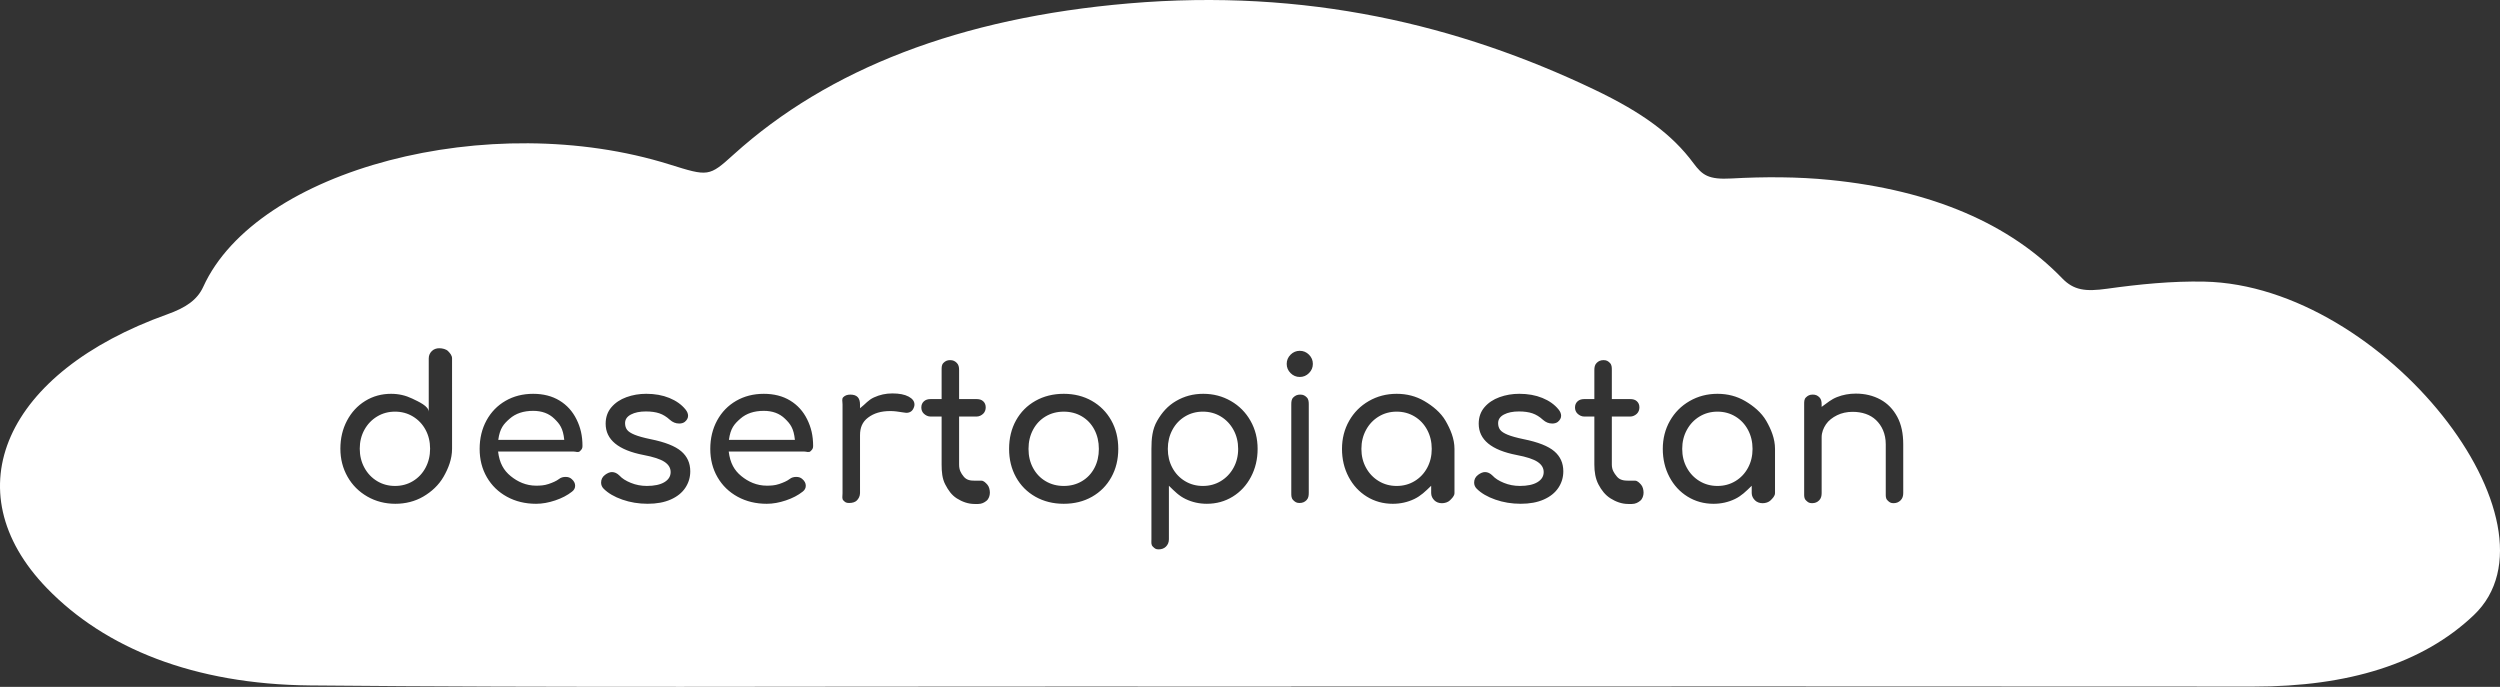 <?xml version="1.0" encoding="utf-8"?>
<!-- Generator: Adobe Illustrator 16.0.4, SVG Export Plug-In . SVG Version: 6.00 Build 0)  -->
<!DOCTYPE svg PUBLIC "-//W3C//DTD SVG 1.1//EN" "http://www.w3.org/Graphics/SVG/1.1/DTD/svg11.dtd">
<svg version="1.1" id="Layer_1" xmlns="http://www.w3.org/2000/svg" xmlns:xlink="http://www.w3.org/1999/xlink" x="0px" y="0px"
	 width="428.962px" height="117.851px" viewBox="0 0 428.962 117.851" enable-background="new 0 0 428.962 117.851"
	 xml:space="preserve">
<rect x="0" y="0" width="428.962" height="117.851" fill="#333333" stroke="none"/>
<path fill="#FFFFFF" d="M187.782,73.726c0.51,0.976,0.765,2.074,0.765,3.299c0,1.224-0.255,2.317-0.765,3.281
	c-0.51,0.963-1.225,1.717-2.143,2.26c-0.918,0.545-1.955,0.816-3.11,0.816c-1.156,0-2.193-0.271-3.111-0.816
	c-0.918-0.543-1.638-1.297-2.158-2.26c-0.522-0.964-0.783-2.058-0.783-3.281c0-1.225,0.261-2.323,0.783-3.299
	c0.521-0.974,1.24-1.733,2.158-2.277s1.955-0.816,3.111-0.816c1.155,0,2.192,0.272,3.11,0.816S187.272,72.752,187.782,73.726z
	 M209.474,71.466c-0.918-0.556-1.943-0.834-3.076-0.834c-1.135,0-2.16,0.278-3.078,0.834c-0.918,0.555-1.637,1.32-2.158,2.295
	s-0.782,2.062-0.782,3.264s0.261,2.283,0.782,3.246c0.521,0.965,1.24,1.724,2.158,2.279c0.918,0.555,1.943,0.832,3.078,0.832
	c1.133,0,2.158-0.277,3.076-0.832c0.918-0.556,1.644-1.314,2.176-2.279c0.533-0.963,0.799-2.045,0.799-3.246
	s-0.266-2.289-0.799-3.264C211.117,72.786,210.392,72.021,209.474,71.466z M91.479,70.496c-1.654,0-2.998,0.443-4.029,1.35
	s-1.683,1.629-1.955,3.629h11.322c-0.204-2-0.771-2.723-1.7-3.629C94.187,70.939,92.975,70.496,91.479,70.496z M131.055,70.496
	c-1.655,0-2.998,0.443-4.029,1.35s-1.684,1.629-1.955,3.629h11.322c-0.205-2-0.771-2.723-1.701-3.629S132.551,70.496,131.055,70.496
	z M242.725,71.466c-0.918-0.556-1.944-0.834-3.077-0.834s-2.158,0.278-3.076,0.834c-0.918,0.555-1.645,1.32-2.177,2.295
	s-0.799,2.062-0.799,3.264s0.267,2.283,0.799,3.246c0.532,0.965,1.259,1.724,2.177,2.279c0.918,0.555,1.943,0.832,3.076,0.832
	s2.159-0.277,3.077-0.832c0.918-0.556,1.638-1.314,2.159-2.279c0.521-0.963,0.781-2.045,0.781-3.246s-0.26-2.289-0.781-3.264
	S243.643,72.021,242.725,71.466z M70.857,71.466c-0.918-0.556-1.943-0.834-3.076-0.834c-1.134,0-2.159,0.278-3.077,0.834
	c-0.918,0.555-1.644,1.314-2.177,2.277c-0.532,0.964-0.799,2.046-0.799,3.247c0,1.202,0.267,2.29,0.799,3.265
	c0.533,0.975,1.259,1.739,2.177,2.295c0.918,0.555,1.943,0.832,3.077,0.832c1.133,0,2.158-0.277,3.076-0.832
	c0.918-0.556,1.639-1.32,2.16-2.295c0.521-0.975,0.781-2.062,0.781-3.265c0-1.201-0.261-2.283-0.781-3.247
	C72.496,72.78,71.775,72.021,70.857,71.466z M297.771,71.466c-0.918-0.556-1.945-0.834-3.078-0.834s-2.158,0.278-3.076,0.834
	c-0.918,0.555-1.645,1.32-2.176,2.295c-0.533,0.975-0.799,2.062-0.799,3.264s0.266,2.283,0.799,3.246
	c0.531,0.965,1.258,1.724,2.176,2.279c0.918,0.555,1.943,0.832,3.076,0.832s2.16-0.277,3.078-0.832
	c0.918-0.556,1.637-1.314,2.158-2.279c0.521-0.963,0.781-2.045,0.781-3.246s-0.26-2.289-0.781-3.264S298.688,72.021,297.771,71.466z
	 M424.467,105.547c-8.757,8.323-21.49,12.275-37.828,12.261c-54.988-0.049-110.072-0.019-165.072-0.019c0,0.006,0,0.011,0,0.017
	c-14,0-27.221,0.007-40.885-0.002c-42.49-0.022-84.994,0.213-127.475-0.193C33.26,117.418,18,111.206,8.045,100.917
	c-16.27-16.812-7.104-37.053,20.645-46.981c3.147-1.126,5.146-2.446,6.184-4.723c9.194-20.19,49.167-30.636,79.968-21.009
	c6.729,2.103,6.806,2.134,11.054-1.705c16.246-14.678,38.858-23.449,67.81-25.917c30.326-2.585,56.514,3.636,79.874,14.797
	c8.25,3.941,13.334,7.691,16.971,12.593c1.546,2.084,2.57,2.875,6.557,2.651c5.572-0.311,11.361-0.302,16.871,0.249
	c17.669,1.769,30.903,7.609,39.863,16.883c1.984,2.053,3.988,2.307,7.696,1.787c5.444-0.763,11.16-1.338,16.715-1.219
	C409.025,48.978,440.956,89.872,424.467,105.547z M77.566,61.486c0-0.521-0.389-0.94-0.705-1.259
	c-0.318-0.316-0.967-0.476-1.488-0.476c-0.499,0-0.938,0.159-1.266,0.476c-0.328,0.318-0.541,0.737-0.541,1.259v9.18
	c0-0.974-1.708-1.733-2.842-2.278c-1.133-0.543-2.309-0.815-3.623-0.815c-1.631,0-3.109,0.407-4.436,1.224s-2.367,1.944-3.127,3.383
	c-0.76,1.439-1.135,3.043-1.135,4.812s0.415,3.372,1.23,4.812c0.816,1.439,1.956,2.572,3.396,3.399s3.06,1.241,4.806,1.241
	c1.744,0,3.381-0.414,4.797-1.241c1.417-0.827,2.648-1.96,3.475-3.399c0.828-1.439,1.459-3.043,1.459-4.812V61.486z M99.944,76.533
	c0-1.79-0.34-3.192-1.021-4.575c-0.68-1.383-1.654-2.459-2.924-3.23c-1.27-0.77-2.776-1.155-4.521-1.155
	c-1.768,0-3.35,0.402-4.743,1.207s-2.481,1.927-3.265,3.366c-0.781,1.439-1.172,3.065-1.172,4.879s0.413,3.434,1.24,4.861
	c0.828,1.428,1.978,2.545,3.451,3.35c1.473,0.805,3.139,1.207,4.998,1.207c1.043,0,2.137-0.194,3.281-0.579s2.102-0.887,2.873-1.498
	c0.362-0.271,0.544-0.614,0.544-1.022c0-0.431-0.204-0.822-0.612-1.162c-0.25-0.227-0.59-0.351-1.02-0.351
	c-0.432,0-0.805,0.102-1.122,0.35c-0.476,0.363-1.083,0.623-1.819,0.871c-0.736,0.25-1.445,0.283-2.125,0.283
	c-1.723,0-3.179-0.674-4.369-1.648c-1.189-0.973-1.91-2.211-2.158-4.211h12.92c0.453,0,0.826,0.229,1.121-0.055
	S99.944,76.965,99.944,76.533z M118.44,80.866c0-1.405-0.517-2.551-1.548-3.434c-1.031-0.885-2.782-1.576-5.252-2.074
	c-1.202-0.25-2.12-0.504-2.754-0.766c-0.635-0.26-1.066-0.543-1.293-0.85s-0.34-0.686-0.34-1.139c0-0.635,0.334-1.127,1.004-1.479
	c0.668-0.351,1.523-0.526,2.566-0.526c0.906,0,1.678,0.107,2.312,0.322c0.634,0.216,1.234,0.584,1.801,1.105
	c0.477,0.431,1.009,0.646,1.599,0.646c0.386,0,0.702-0.091,0.952-0.272c0.385-0.317,0.578-0.669,0.578-1.054
	c0-0.363-0.148-0.726-0.442-1.088c-0.68-0.839-1.604-1.496-2.771-1.973c-1.168-0.477-2.488-0.714-3.961-0.714
	c-1.202,0-2.336,0.192-3.4,0.578c-1.066,0.386-1.927,0.964-2.584,1.733c-0.658,0.771-0.986,1.712-0.986,2.822
	c0,2.743,2.176,4.533,6.528,5.372c1.677,0.317,2.867,0.708,3.569,1.173c0.703,0.465,1.055,1.049,1.055,1.751
	c0,0.726-0.357,1.304-1.07,1.734c-0.715,0.431-1.718,0.646-3.01,0.646c-0.975,0-1.893-0.175-2.754-0.527
	c-0.861-0.351-1.508-0.764-1.938-1.24c-0.408-0.408-0.84-0.612-1.293-0.612c-0.362,0-0.76,0.159-1.189,0.476
	c-0.453,0.341-0.68,0.783-0.68,1.326c0,0.408,0.146,0.76,0.441,1.055c0.771,0.771,1.836,1.394,3.196,1.869
	c1.36,0.477,2.81,0.715,4.353,0.715c1.541,0,2.861-0.244,3.961-0.731c1.099-0.487,1.932-1.155,2.498-2.006
	S118.44,81.909,118.44,80.866z M139.52,76.533c0-1.79-0.34-3.192-1.02-4.575s-1.654-2.459-2.924-3.23
	c-1.27-0.77-2.777-1.155-4.521-1.155c-1.769,0-3.35,0.402-4.744,1.207c-1.394,0.805-2.481,1.927-3.264,3.366
	c-0.781,1.439-1.173,3.065-1.173,4.879s0.413,3.434,1.241,4.861c0.827,1.428,1.977,2.545,3.451,3.35
	c1.473,0.805,3.139,1.207,4.998,1.207c1.042,0,2.136-0.194,3.281-0.579c1.144-0.385,2.102-0.887,2.873-1.498
	c0.361-0.271,0.543-0.614,0.543-1.022c0-0.431-0.203-0.822-0.611-1.162c-0.25-0.227-0.59-0.351-1.021-0.351s-0.805,0.102-1.122,0.35
	c-0.476,0.363-1.082,0.623-1.818,0.871c-0.737,0.25-1.445,0.283-2.125,0.283c-1.723,0-3.18-0.674-4.369-1.648
	c-1.19-0.973-1.91-2.211-2.159-4.211h12.92c0.453,0,0.827,0.229,1.122-0.055S139.52,76.965,139.52,76.533z M156.908,69.408
	c0-0.544-0.326-0.997-1.006-1.36c-0.681-0.361-1.593-0.543-2.794-0.543c-1.134,0-2.142,0.227-3.14,0.68
	c-0.996,0.453-1.402,1.076-2.402,1.869v-0.646c0-1.134-0.523-1.7-1.657-1.7c-0.544,0-0.919,0.148-1.214,0.442
	s-0.129,0.714-0.129,1.258v15.198c0,0.566-0.138,0.992,0.157,1.275c0.294,0.283,0.429,0.424,0.973,0.424
	c0.566,0,1.048-0.146,1.333-0.441c0.283-0.295,0.537-0.714,0.537-1.258v-9.928c0-1.27,0.385-2.278,1.383-3.026
	s2.199-1.122,3.83-1.122c0.566,0,1.304,0.08,2.211,0.238c0.227,0.045,0.396,0.067,0.51,0.067c0.702,0,1.156-0.362,1.359-1.088
	C156.883,69.681,156.908,69.567,156.908,69.408z M169.848,84.541c0-0.498-0.143-1.057-0.426-1.375
	c-0.283-0.316-0.629-0.691-1.037-0.691h-1.155c-0.726,0-1.378-0.09-1.876-0.703c-0.498-0.611-0.787-1.154-0.787-2.062v-8.235h2.969
	c0.477,0,0.861-0.205,1.156-0.478s0.441-0.683,0.441-1.091c0-0.453-0.146-0.795-0.441-1.066s-0.68-0.365-1.156-0.365h-2.969v-4.982
	c0-0.499-0.079-0.906-0.396-1.224s-0.646-0.477-1.144-0.477c-0.5,0-0.827,0.159-1.144,0.477c-0.318,0.317-0.316,0.725-0.316,1.224
	v4.982h-1.885c-0.477,0-0.861,0.114-1.156,0.386s-0.441,0.611-0.441,1.064c0,0.408,0.146,0.788,0.441,1.062
	c0.295,0.271,0.68,0.488,1.156,0.488h1.885v8.235c0,1.247,0.1,2.411,0.621,3.409c0.521,0.996,1.081,1.826,1.999,2.404
	s1.933,0.951,3.043,0.951h0.612c0.589,0,1.07-0.242,1.444-0.561C169.66,85.598,169.848,85.039,169.848,84.541z M191.879,77.024
	c0-1.836-0.402-3.469-1.207-4.896s-1.915-2.544-3.331-3.349c-1.418-0.805-3.021-1.207-4.812-1.207c-1.813,0-3.434,0.402-4.862,1.207
	c-1.428,0.805-2.538,1.921-3.332,3.349s-1.19,3.061-1.19,4.896c0,1.813,0.396,3.434,1.19,4.861s1.904,2.545,3.332,3.35
	c1.429,0.805,3.049,1.207,4.862,1.207s3.428-0.402,4.845-1.207c1.416-0.805,2.521-1.922,3.314-3.35
	C191.482,80.458,191.879,78.838,191.879,77.024z M215.788,77.024c0-1.768-0.398-3.371-1.215-4.811
	c-0.815-1.439-1.929-2.573-3.367-3.4c-1.44-0.828-3-1.241-4.744-1.241c-1.746,0-3.262,0.413-4.679,1.241
	c-1.416,0.827-2.41,1.961-3.236,3.4c-0.828,1.439-0.98,3.043-0.98,4.811v15.504c0,0.521-0.089,0.939,0.24,1.258
	c0.328,0.317,0.488,0.477,0.986,0.477c0.521,0,0.955-0.159,1.271-0.477c0.318-0.318,0.502-0.736,0.502-1.258v-9.18
	c1,0.975,1.73,1.733,2.865,2.277c1.133,0.544,2.331,0.816,3.646,0.816c1.632,0,3.111-0.408,4.437-1.225
	c1.326-0.815,2.368-1.943,3.128-3.383S215.788,78.792,215.788,77.024z M224.566,69.442c0-0.521-0.03-0.94-0.347-1.258
	c-0.318-0.317-0.606-0.477-1.128-0.477c-0.498,0-0.844,0.159-1.172,0.477s-0.354,0.736-0.354,1.258v15.13
	c0,0.499,0.001,0.913,0.33,1.241c0.328,0.328,0.58,0.492,1.078,0.492c0.521,0,0.893-0.164,1.211-0.492
	c0.316-0.328,0.381-0.742,0.381-1.241V69.442z M225.267,62.438c0-0.612-0.221-1.139-0.664-1.582
	c-0.441-0.441-0.969-0.662-1.58-0.662c-0.612,0-1.139,0.221-1.581,0.662c-0.442,0.443-0.663,0.97-0.663,1.582
	c0,0.611,0.221,1.139,0.663,1.58c0.442,0.442,0.969,0.664,1.581,0.664c0.611,0,1.139-0.222,1.58-0.664
	C225.046,63.577,225.267,63.05,225.267,62.438z M249.566,77.024c0-1.768-0.698-3.371-1.524-4.811
	c-0.828-1.439-2.233-2.573-3.651-3.4c-1.416-0.828-2.997-1.241-4.743-1.241s-3.338,0.413-4.777,1.241
	c-1.439,0.827-2.565,1.961-3.382,3.4c-0.815,1.439-1.223,3.043-1.223,4.811s0.38,3.371,1.14,4.811
	c0.759,1.439,1.803,2.567,3.129,3.383c1.326,0.816,2.812,1.225,4.442,1.225c1.314,0,2.547-0.272,3.682-0.816
	c1.133-0.544,1.908-1.303,2.908-2.277v1.258c0,0.498,0.218,0.912,0.546,1.24c0.328,0.329,0.795,0.494,1.295,0.494
	c0.498,0,1.054-0.165,1.382-0.494c0.328-0.328,0.777-0.742,0.777-1.24V77.024z M268.241,80.866c0-1.405-0.516-2.551-1.547-3.434
	c-1.031-0.885-2.783-1.576-5.254-2.074c-1.201-0.25-2.119-0.504-2.754-0.766c-0.635-0.26-1.064-0.543-1.291-0.85
	s-0.34-0.686-0.34-1.139c0-0.635,0.334-1.127,1.002-1.479c0.668-0.351,1.525-0.526,2.566-0.526c0.908,0,1.678,0.107,2.312,0.322
	c0.635,0.216,1.236,0.584,1.803,1.105c0.477,0.431,1.008,0.646,1.598,0.646c0.385,0,0.703-0.091,0.951-0.272
	c0.387-0.317,0.578-0.669,0.578-1.054c0-0.363-0.146-0.726-0.441-1.088c-0.68-0.839-1.604-1.496-2.771-1.973
	s-2.486-0.714-3.961-0.714c-1.201,0-2.334,0.192-3.398,0.578c-1.066,0.386-1.928,0.964-2.586,1.733
	c-0.656,0.771-0.984,1.712-0.984,2.822c0,2.743,2.176,4.533,6.527,5.372c1.678,0.317,2.867,0.708,3.57,1.173
	c0.701,0.465,1.053,1.049,1.053,1.751c0,0.726-0.355,1.304-1.07,1.734c-0.713,0.431-1.717,0.646-3.008,0.646
	c-0.977,0-1.895-0.175-2.756-0.527c-0.861-0.351-1.506-0.764-1.938-1.24c-0.408-0.408-0.838-0.612-1.291-0.612
	c-0.363,0-0.76,0.159-1.191,0.476c-0.453,0.341-0.68,0.783-0.68,1.326c0,0.408,0.148,0.76,0.443,1.055
	c0.77,0.771,1.836,1.394,3.195,1.869c1.359,0.477,2.811,0.715,4.352,0.715s2.861-0.244,3.961-0.731s1.932-1.155,2.5-2.006
	C267.958,82.854,268.241,81.909,268.241,80.866z M282.011,84.541c0-0.498-0.143-1.057-0.426-1.375
	c-0.283-0.316-0.629-0.691-1.035-0.691h-1.156c-0.727,0-1.46-0.09-1.958-0.703c-0.5-0.611-0.869-1.154-0.869-2.062v-8.235h3.132
	c0.477,0,0.861-0.205,1.156-0.478s0.443-0.683,0.443-1.091c0-0.453-0.148-0.795-0.443-1.066s-0.68-0.365-1.156-0.365h-3.132v-4.982
	c0-0.499-0.019-0.906-0.335-1.224c-0.318-0.317-0.585-0.477-1.083-0.477s-0.867,0.159-1.184,0.477
	c-0.318,0.317-0.398,0.725-0.398,1.224v4.982h-1.722c-0.477,0-0.861,0.114-1.156,0.386s-0.441,0.611-0.441,1.064
	c0,0.408,0.146,0.788,0.441,1.062c0.295,0.271,0.68,0.488,1.156,0.488h1.722v8.235c0,1.247,0.182,2.411,0.703,3.409
	c0.521,0.996,1.163,1.826,2.081,2.404s1.932,0.951,3.043,0.951h0.611c0.59,0,1.07-0.242,1.445-0.561
	C281.823,85.598,282.011,85.039,282.011,84.541z M304.566,77.024c0-1.768-0.676-3.371-1.502-4.811
	c-0.828-1.439-2.211-2.573-3.627-3.4c-1.418-0.828-2.999-1.241-4.745-1.241s-3.338,0.413-4.777,1.241
	c-1.439,0.827-2.566,1.961-3.383,3.4s-1.223,3.043-1.223,4.811s0.378,3.371,1.138,4.811c0.758,1.439,1.8,2.567,3.126,3.383
	c1.326,0.816,2.805,1.225,4.438,1.225c1.314,0,2.536-0.272,3.669-0.816s1.887-1.303,2.887-2.277v1.258
	c0,0.498,0.234,0.912,0.562,1.24c0.328,0.329,0.812,0.494,1.312,0.494c0.498,0,1.043-0.165,1.371-0.494
	c0.328-0.328,0.754-0.742,0.754-1.24V77.024z M326.566,76.242c0-1.836-0.315-3.405-1.017-4.709c-0.703-1.304-1.644-2.295-2.89-2.976
	c-1.248-0.68-2.666-1.02-4.23-1.02c-1.135,0-2.227,0.199-3.223,0.596c-0.998,0.396-1.641,0.957-2.641,1.682v-0.373
	c0-0.521-0.06-0.94-0.376-1.258c-0.318-0.317-0.636-0.477-1.157-0.477c-0.5,0-0.824,0.159-1.152,0.477s-0.314,0.736-0.314,1.258
	v15.164c0,0.498-0.028,0.912,0.3,1.24c0.328,0.329,0.55,0.494,1.05,0.494c0.521,0,0.912-0.165,1.23-0.494
	c0.316-0.328,0.42-0.742,0.42-1.24v-9.588c0-0.816,0.301-1.553,0.742-2.211c0.441-0.656,1.134-1.178,1.915-1.563
	s1.697-0.578,2.65-0.578c1.631,0,3.036,0.471,4.021,1.411c0.986,0.941,1.672,2.329,1.672,4.165v8.364
	c0,0.498-0.037,0.912,0.291,1.24c0.328,0.329,0.541,0.494,1.039,0.494c0.5,0,0.891-0.165,1.221-0.494
	c0.328-0.328,0.449-0.742,0.449-1.24V76.242z"/>
</svg>

